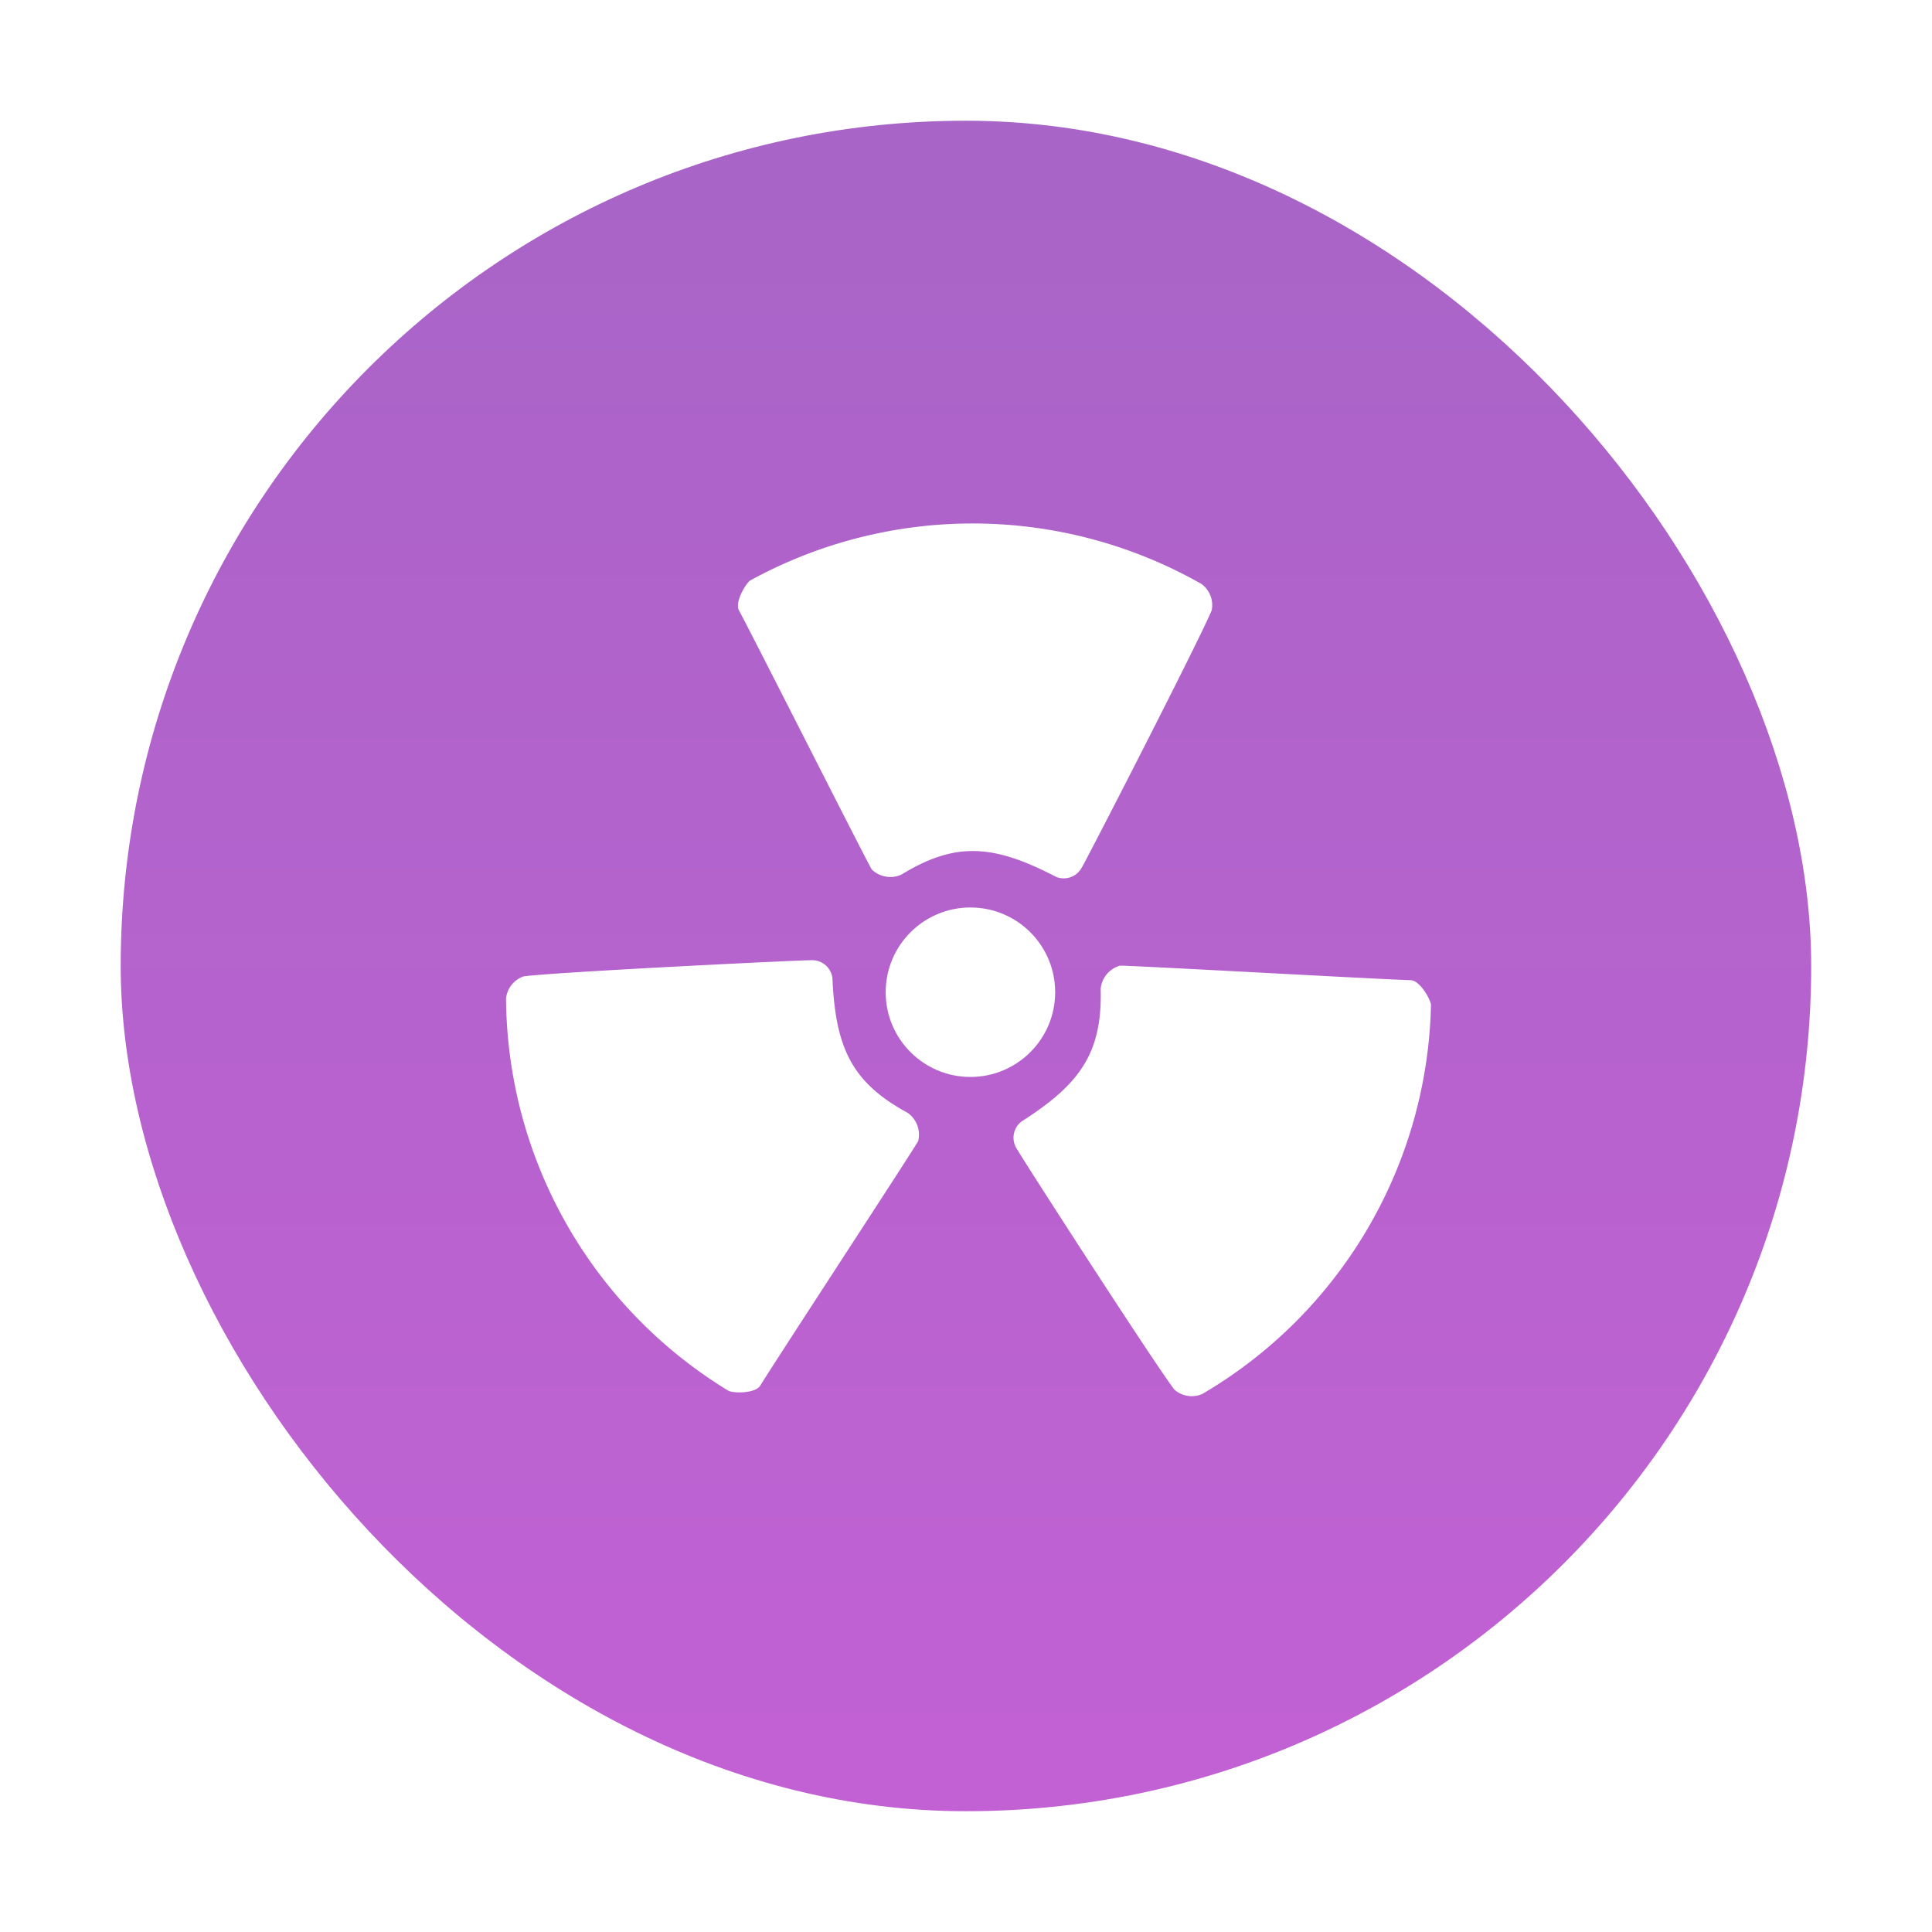 <svg xmlns="http://www.w3.org/2000/svg" xmlns:xlink="http://www.w3.org/1999/xlink" width="72" height="72" viewBox="0 0 72 72">
  <defs>
    <linearGradient id="linear-gradient" x1="0.5" x2="0.5" y2="1" gradientUnits="objectBoundingBox">
      <stop offset="0" stop-color="#a864c7"/>
      <stop offset="1" stop-color="#c261d4"/>
    </linearGradient>
    <filter id="Background" x="0" y="0" width="72" height="72" filterUnits="userSpaceOnUse">
      <feOffset input="SourceAlpha"/>
      <feGaussianBlur stdDeviation="1.5" result="blur"/>
      <feFlood flood-color="#a36bcb" flood-opacity="0.702"/>
      <feComposite operator="in" in2="blur"/>
      <feComposite in="SourceGraphic"/>
    </filter>
  </defs>
  <g id="Poison" transform="translate(4.168 4.349)">
    <g transform="matrix(1, 0, 0, 1, -4.17, -4.35)" filter="url(#Background)">
      <rect id="Background-2" data-name="Background" width="63" height="63" rx="31.5" transform="translate(4.5 4.5)" fill="url(#linear-gradient)"/>
    </g>
    <g id="Icon" transform="translate(14.689 10.072)">
      <path id="Path_48" data-name="Path 48" d="M-506.459-29.815a.978.978,0,0,0-.657.821,17.245,17.245,0,0,0,8.3,14.63c.193.085.986.1,1.174-.2.42-.7,5.808-8.932,5.886-9.115a1,1,0,0,0-.384-1.045c-2.1-1.137-2.7-2.433-2.814-5.038a.762.762,0,0,0-.777-.655C-496.335-30.415-505.282-29.974-506.459-29.815Z" transform="translate(507.118 51.78)" fill="#fff"/>
      <path id="Path_49" data-name="Path 49" d="M.659.6A.978.978,0,0,0,0,1.422a17.245,17.245,0,0,0,8.3,14.63c.193.085.986.1,1.174-.2.42-.7,5.808-8.932,5.886-9.115a1,1,0,0,0-.384-1.045c-2.1-1.137-2.7-2.433-2.814-5.038A.762.762,0,0,0,11.385,0C10.783,0,1.836.441.659.6Z" transform="translate(27.149 8.052) rotate(120)" fill="#fff"/>
      <path id="Path_50" data-name="Path 50" d="M.659.6A.978.978,0,0,0,0,1.422a17.245,17.245,0,0,0,8.3,14.63c.193.085.986.1,1.174-.2.42-.7,5.808-8.932,5.886-9.115a1,1,0,0,0-.384-1.045c-2.1-1.137-2.7-2.433-2.814-5.038A.762.762,0,0,0,11.385,0C10.783,0,1.836.441.659.6Z" transform="translate(24.72 38.238) rotate(-120)" fill="#fff"/>
      <circle id="Ellipse_11" data-name="Ellipse 11" cx="3.158" cy="3.158" r="3.158" transform="translate(14.15 19.398)" fill="#fff"/>
    </g>
  </g>
</svg>
